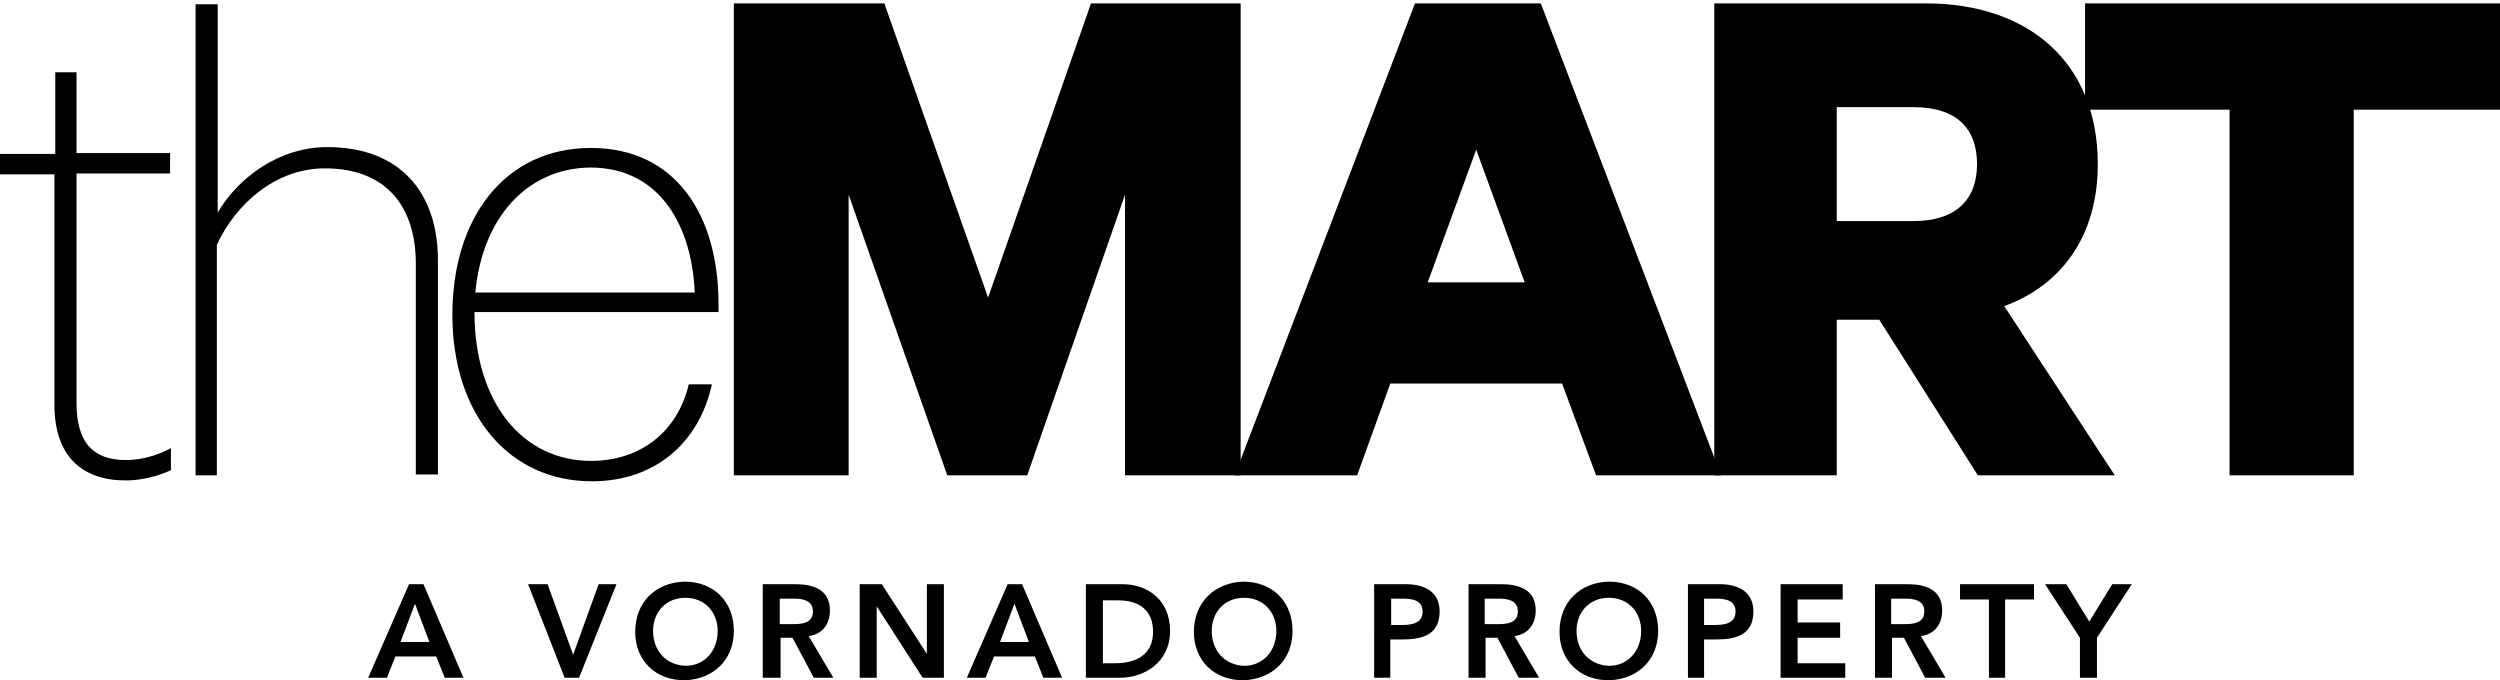 <?xml version="1.0" encoding="utf-8"?>
<!-- Generator: Adobe Illustrator 19.1.0, SVG Export Plug-In . SVG Version: 6.00 Build 0)  -->
<svg version="1.1" id="Layer_1" xmlns="http://www.w3.org/2000/svg" xmlns:xlink="http://www.w3.org/1999/xlink" x="0px" y="0px"
	 viewBox="0 0 294 80" style="enable-background:new 0 0 294 80;" xml:space="preserve">
<style type="text/css">
	.st0{fill:#000000;}
</style>
<path class="st0" d="M244.7,79.7h1.9V75l4.1-6.3h-2.3l-2.7,4.4l-2.7-4.4h-2.5l4.1,6.3V79.7 M233.8,79.7h2v-9.2h3.4v-1.8h-8.7v1.8
	h3.4V79.7z M222.4,73.4v-3h1.7c1,0,2.2,0.2,2.2,1.5c0,1.4-1.3,1.5-2.4,1.5H222.4z M220.5,79.7h2v-4.7h1.4l2.5,4.7h2.4l-2.9-4.9
	c1.6-0.2,2.5-1.4,2.5-3c0-2.5-2-3.1-4.1-3.1h-3.8V79.7z M209.5,79.7h7.5V78h-5.6v-3h5v-1.8h-5v-2.7h5.3v-1.8h-7.3V79.7z M200.4,73.5
	v-3.1h1.4c1.1,0,2.3,0.2,2.3,1.5c0,1.5-1.4,1.6-2.6,1.6H200.4z M198.4,79.7h2v-4.5h1.4c2.3,0,4.4-0.5,4.4-3.3c0-2.4-1.9-3.2-4-3.2
	h-3.7V79.7z M185.4,74.2c0-2.2,1.5-3.9,3.8-3.9c2.3,0,3.8,1.7,3.8,3.9c0,2.3-1.5,4.1-3.8,4.1C186.9,78.2,185.4,76.5,185.4,74.2
	 M183.4,74.3c0,3.4,2.4,5.7,5.8,5.7c3.4-0.1,5.8-2.4,5.8-5.8c0-3.5-2.4-5.8-5.8-5.8C185.8,68.5,183.4,70.8,183.4,74.3 M174.6,73.4
	v-3h1.7c1,0,2.2,0.2,2.2,1.5c0,1.4-1.3,1.5-2.4,1.5H174.6z M172.7,79.7h2v-4.7h1.4l2.5,4.7h2.4l-2.9-4.9c1.6-0.2,2.5-1.4,2.5-3
	c0-2.5-2-3.1-4.1-3.1h-3.8V79.7z M163.6,73.5v-3.1h1.4c1.1,0,2.3,0.2,2.3,1.5c0,1.5-1.4,1.6-2.6,1.6H163.6z M161.6,79.7h1.9v-4.5
	h1.4c2.3,0,4.4-0.5,4.4-3.3c0-2.4-1.9-3.2-4-3.2h-3.7V79.7z M142.5,74.2c0-2.2,1.5-3.9,3.8-3.9c2.3,0,3.8,1.7,3.8,3.9
	c0,2.3-1.5,4.1-3.8,4.1C144,78.2,142.5,76.5,142.5,74.2 M140.4,74.3c0,3.4,2.4,5.7,5.8,5.7c3.4-0.1,5.8-2.4,5.8-5.8
	c0-3.5-2.4-5.8-5.8-5.8C142.9,68.5,140.4,70.8,140.4,74.3 M129.7,78v-7.4h1.8c2.4,0,4.1,1.1,4.1,3.7c0,2.7-2,3.7-4.5,3.7H129.7z
	 M127.7,79.7h4.1c2.6,0,5.8-1.7,5.8-5.5c0-3.7-2.7-5.5-5.6-5.5h-4.3V79.7z M117.6,75.5l1.7-4.5l1.7,4.5H117.6z M113.7,79.7h2.2
	l1-2.5h4.8l1,2.5h2.2l-4.7-11h-1.7L113.7,79.7z M101.1,79.7h2v-8.4h0l5.4,8.4h2.5v-11H109v8.2l0,0h0l0,0l-5.3-8.2h-2.6V79.7z
	 M91.7,73.4v-3h1.7c1,0,2.2,0.2,2.2,1.5c0,1.4-1.3,1.5-2.4,1.5H91.7z M89.8,79.7h2v-4.7h1.4l2.5,4.7H98l-2.9-4.9
	c1.6-0.2,2.5-1.4,2.5-3c0-2.5-2-3.1-4.1-3.1h-3.8V79.7z M76.8,74.2c0-2.2,1.5-3.9,3.8-3.9c2.3,0,3.8,1.7,3.8,3.9
	c0,2.3-1.5,4.1-3.8,4.1C78.3,78.2,76.8,76.5,76.8,74.2 M74.7,74.3c0,3.4,2.4,5.7,5.8,5.7c3.4-0.1,5.8-2.4,5.8-5.8
	c0-3.5-2.4-5.8-5.8-5.8C77.1,68.5,74.7,70.8,74.7,74.3 M66.4,79.7h1.7l4.4-11h-2.1L67.4,77l-3-8.3h-2.3L66.4,79.7z M47.1,75.5
	l1.7-4.5l1.7,4.5H47.1z M43.3,79.7h2.2l1-2.5h4.8l1,2.5h2.2l-4.7-11h-1.7L43.3,79.7z"/>
<polyline class="st0" points="128.3,0.4 116.2,35 104,0.4 86.3,0.4 86.3,55.9 99.8,55.9 99.8,22.9 111.4,55.9 120.8,55.9 
	132.3,22.9 132.3,55.9 145.9,55.9 145.9,0.4 128.3,0.4 "/>
<path class="st0" d="M173.6,17.6l5.7,15.6h-11.4L173.6,17.6 M166.4,0.4l-21.2,55.5h14.4l3.9-10.8h20.2l4,10.8h14.7L181.2,0.4H166.4z
	"/>
<path class="st0" d="M216,26h9c5.1,0,7.5-2.6,7.5-6.7c0-4.1-2.3-6.7-7.5-6.7h-9V26 M216,37.6v18.3h-14.4V0.4h24.9
	c11.9,0,20.2,6.8,20.2,18.9c0,8.4-4.2,14.2-11,16.7l13,19.9h-16.1L221,37.6H216z"/>
<polyline class="st0" points="245.2,0.4 245.2,12.9 262.2,12.9 262.2,55.9 276.8,55.9 276.8,12.9 294,12.9 294,0.4 245.2,0.4 "/>
<path class="st0" d="M6.5,20.5H0v-2.4h6.5V8.5H9v9.5h11v2.4H9v27c0,4.7,2,6.7,5.8,6.7c2,0,3.8-0.6,5.3-1.4v2.6
	c-1.5,0.7-3.5,1.2-5.3,1.2c-5.1,0-8.4-2.8-8.4-8.9V20.5"/>
<path class="st0" d="M23,0.5h2.6v24.5c2.4-4.1,7.2-7.7,12.9-7.7c8.6,0,13,5.4,13,13.3v25.2h-2.6V31c0-6.4-3.2-11.2-10.7-11.2
	c-5.8,0-10.5,4.2-12.7,9v27.1H23V0.5"/>
<path class="st0" d="M55.9,34.4h25.8c-0.3-7.4-3.8-14.7-12.3-14.7C61.9,19.8,56.7,25.7,55.9,34.4 M83.7,45.3
	c-1.5,6.7-6.6,11.3-14.1,11.3c-9.7,0-16.4-7.8-16.4-19.6c0-11.3,6.1-19.6,16.3-19.6c9.9,0,15,7.8,15,18.4v0.9H55.8
	c0,10.7,5.7,17.5,13.7,17.5c5.9,0,10.2-3.5,11.5-9H83.7z"/>
</svg>
